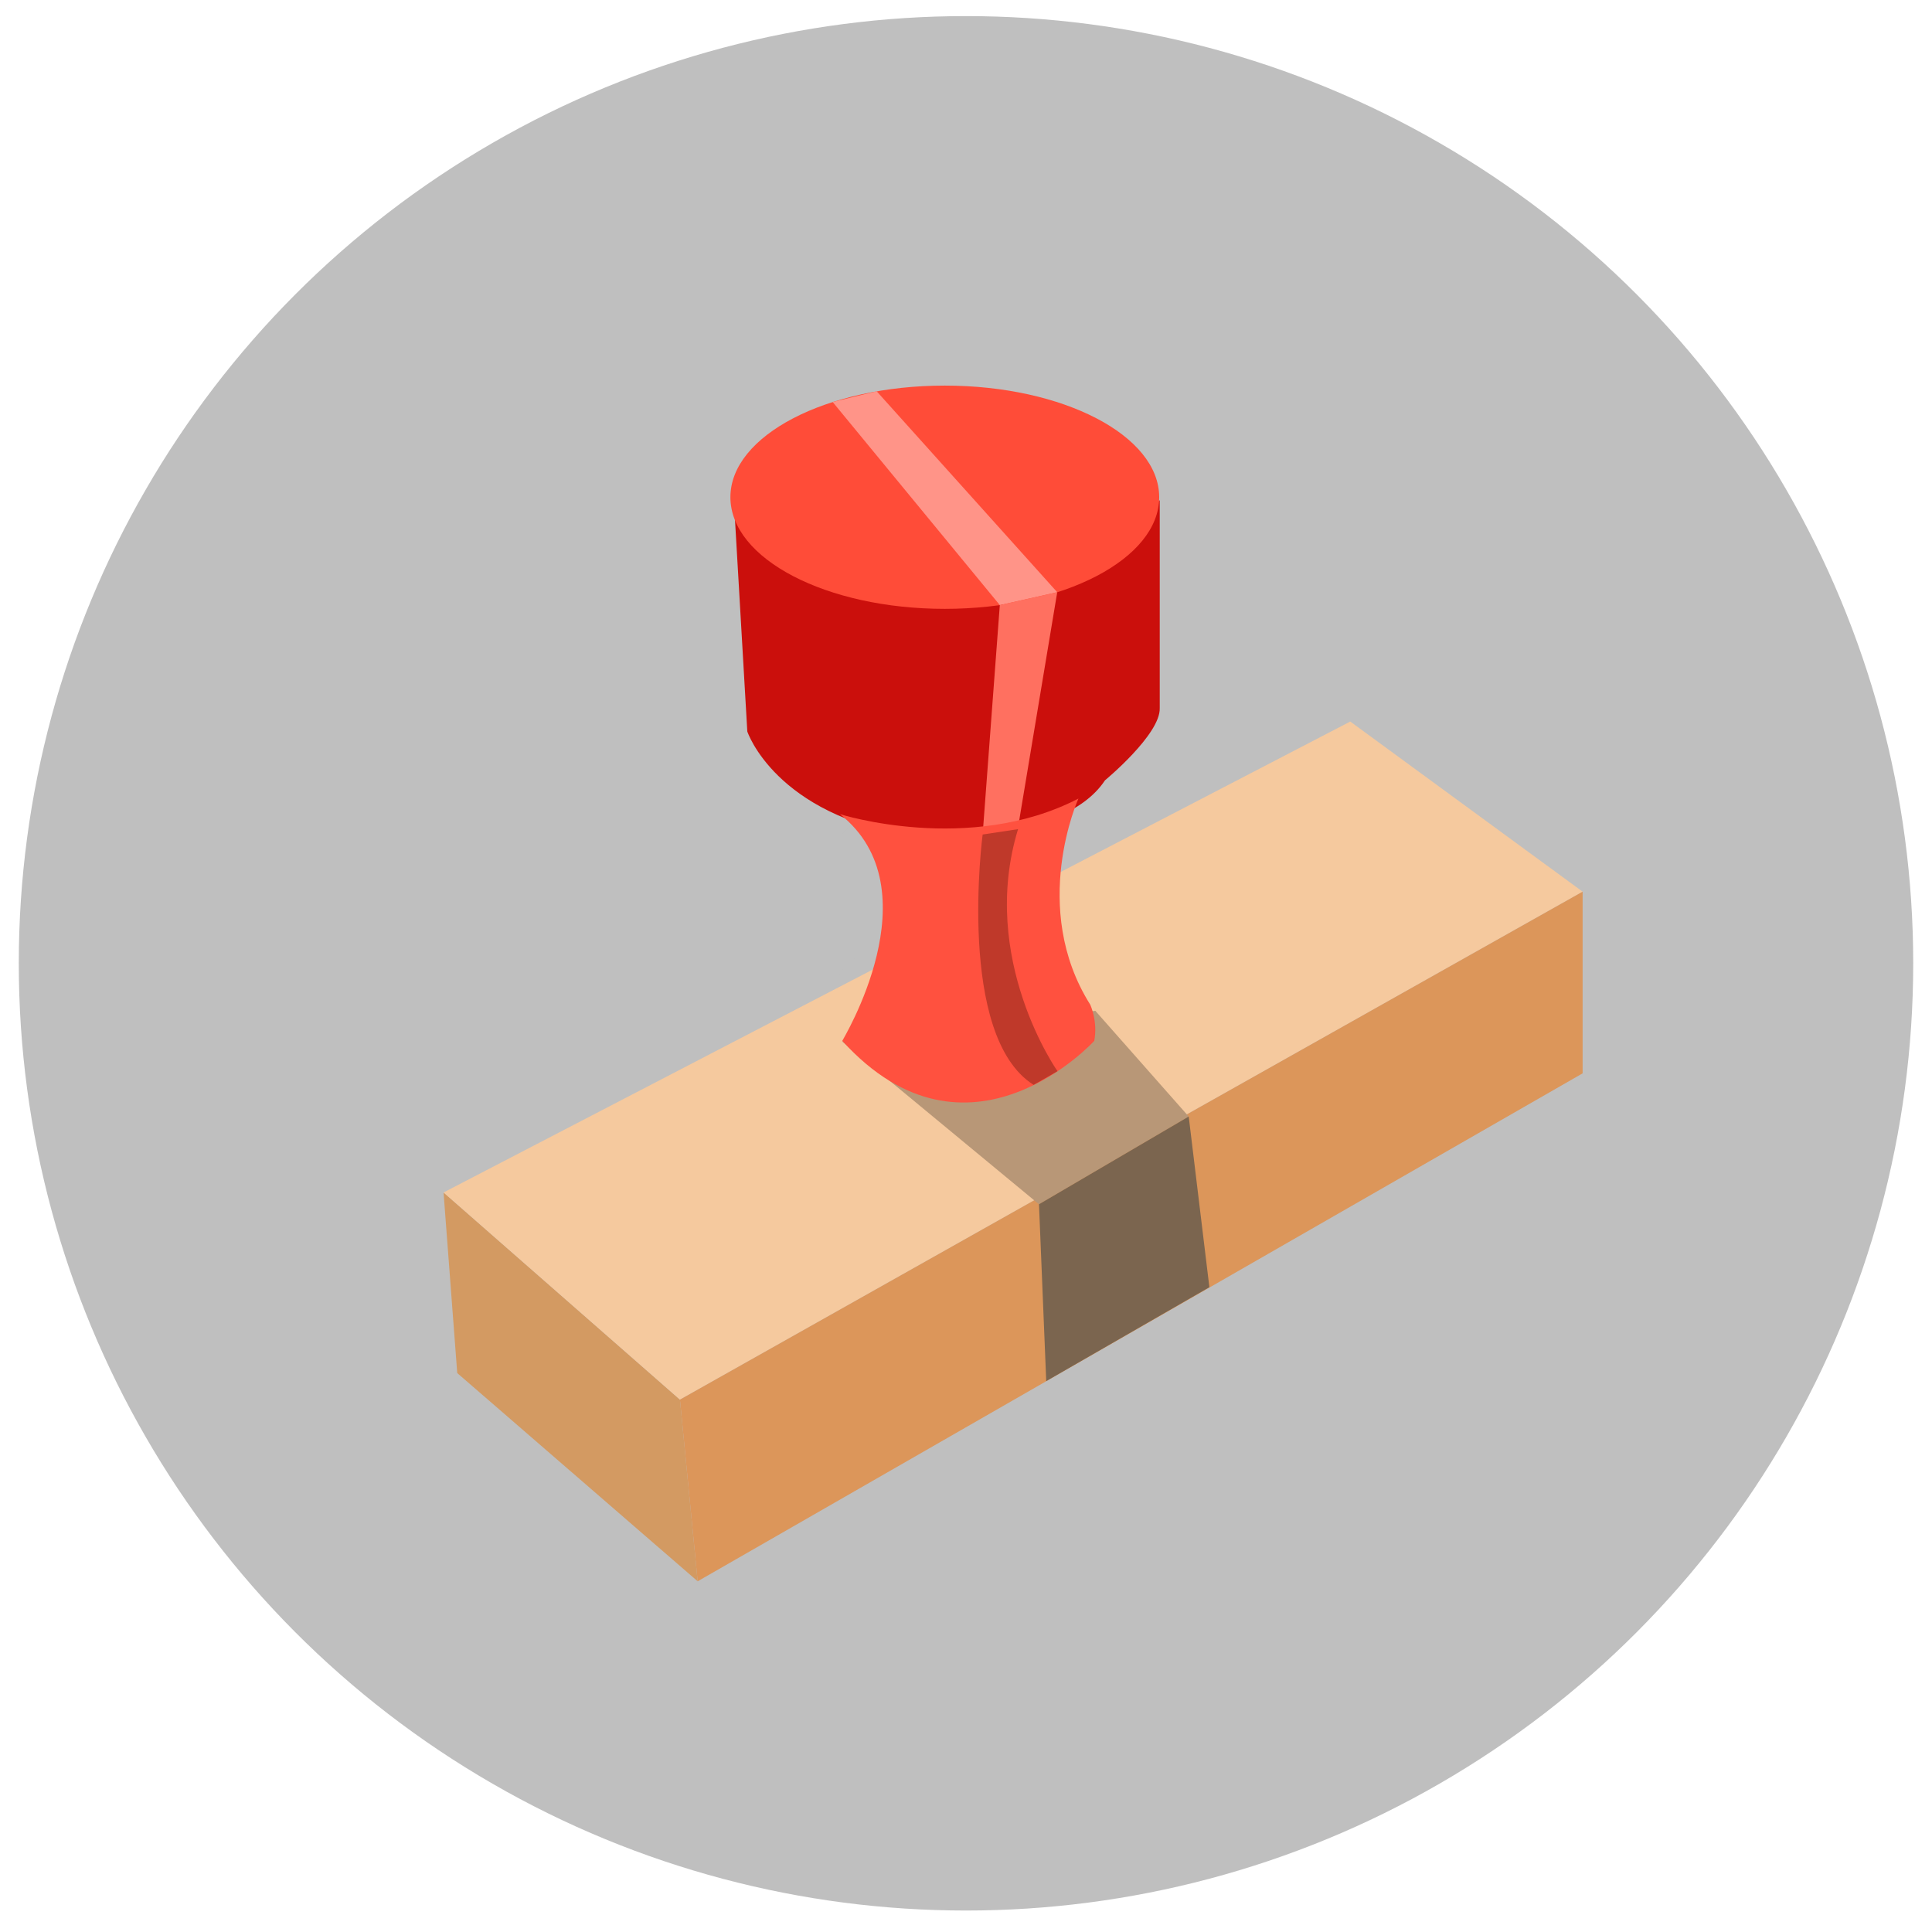 <?xml version="1.0" encoding="utf-8"?>
<!-- Generator: Adobe Illustrator 18.1.1, SVG Export Plug-In . SVG Version: 6.00 Build 0)  -->
<!DOCTYPE svg PUBLIC "-//W3C//DTD SVG 1.1//EN" "http://www.w3.org/Graphics/SVG/1.1/DTD/svg11.dtd">
<svg version="1.1" id="Layer_1" xmlns="http://www.w3.org/2000/svg" xmlns:xlink="http://www.w3.org/1999/xlink" x="0px" y="0px"
	 viewBox="0 0 720 720" style="enable-background:new 0 0 720 720;" xml:space="preserve">
<style type="text/css">
	.st0{fill:#BFBFBF;}
	.st1{fill:#D39A62;}
	.st2{fill:#F5C99E;}
	.st3{fill:#DC965A;}
	.st4{fill:#BA1700;}
	.st5{fill:#CB0F0C;}
	.st6{fill:#FF4C38;}
	.st7{fill:#FF9488;}
	.st8{fill:#FF7060;}
	.st9{fill:#B89777;}
	.st10{fill:#FF513F;}
	.st11{fill:#BF392A;}
	.st12{fill:#7B654F;}
</style>
<circle class="st0" cx="360" cy="359" r="353"/>
<polyline class="st0" points="186,438.6 402,222.3 423.6,246.2 235.2,444.6 186,438.6 "/>
<polygon class="st1" points="170.4,511.7 165.3,444.4 253.4,521.6 260,589.3 "/>
<polygon class="st2" points="165.3,444.4 253.4,521.6 589.8,332.3 503.2,268.9 "/>
<polygon class="st3" points="253.4,521.6 260,589.3 589.8,400 589.8,332.3 "/>
<path class="st4" d="M279.3,218.7c0,0-10.7,41.7,47.3,37.7c0,0,46.3-4.7,38.7-37.7C365.3,218.7,322.7,266.7,279.3,218.7z"/>
<path class="st5" d="M273.8,191.8l4.7,80.8c0,0,10.3,31.2,61.8,39.1c0,0,55.1,3.9,71.5-20.9c0,0,20.7-17.1,20.4-26.9l0-77.5
	C432.1,186.4,354.6,270.8,273.8,191.8z"/>
<ellipse class="st6" cx="352.1" cy="185.3" rx="79.9" ry="41.6"/>
<polygon class="st7" points="310.3,149.8 372.6,225.5 394,220.7 326.7,145.8 "/>
<polyline class="st8" points="372.6,225.5 366.2,311 379.3,308.9 394,220.7 "/>
<polygon class="st9" points="313.8,388.1 387.2,448.8 443,416.1 408.2,376.7 "/>
<path class="st10" d="M313,303.4c0,0,48.2,15.3,88.9-5.8c0,0-18.4,40.6,4.4,76.8c0,0,2.9,6.2,1.5,13.5c0,0-47,51.7-93.9,0
	C313.8,387.8,348.5,331.4,313,303.4z"/>
<path class="st11" d="M366.2,311c0,0-9.9,75.1,19,93.3l8.9-5.1c0,0-29.5-41.8-14.7-90.2L366.2,311z"/>
<polygon class="st12" points="387.2,448.8 389.9,514.7 450.7,479.7 443,416.1 "/>
<g>
</g>
<g>
</g>
<g>
</g>
<g>
</g>
<g>
</g>
<g>
</g>
<g>
</g>
<g>
</g>
<g>
</g>
<g>
</g>
<g>
</g>
<g>
</g>
<g>
</g>
<g>
</g>
<g>
</g>
</svg>
